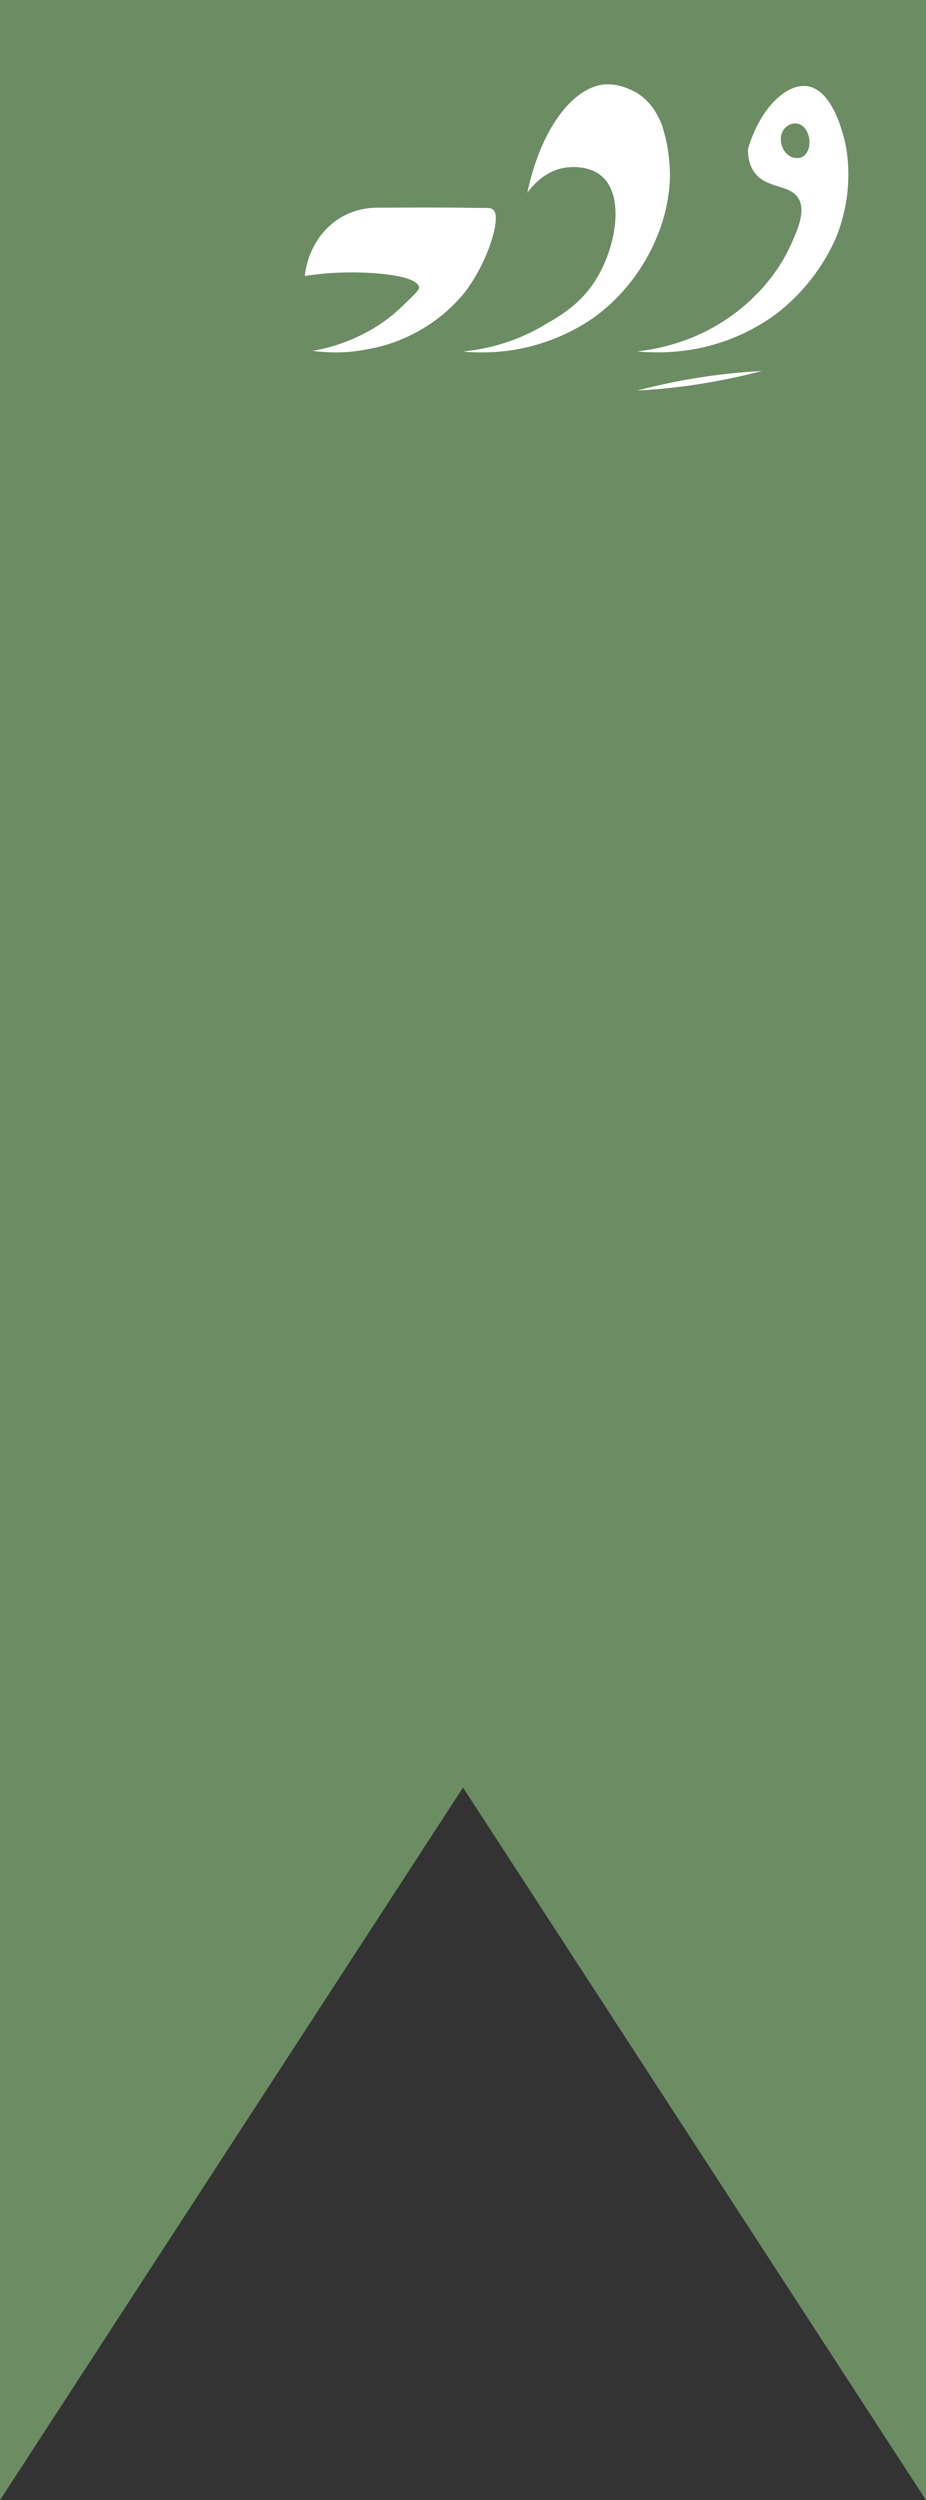 <svg xmlns="http://www.w3.org/2000/svg" version="1.1" xmlns:xlink="http://www.w3.org/1999/xlink" width="363.1" height="980.29"><rect width="100%" height="100%" fill="#333333" stroke="none"/><svg id="SvgjsSvg1125" data-name="Layer 2" xmlns="http://www.w3.org/2000/svg" viewBox="0 0 363.1 980.29">
  <defs>
    <style>
      .cls-1 {
        fill: #fff;
      }

      .cls-2 {
        fill: #6c8c64;
      }
    </style>
  </defs>
  <g id="SvgjsG1124" data-name="Layer 1">
    <g>
      <polygon class="cls-2" points="363.1 0 363.1 980.29 181.56 700.87 0 980.29 0 0 363.1 0"></polygon>
      <g>
        <g>
          <path class="cls-1" d="M194.24,87.84c-.03.28-.12,1.14-.28,1.87-3.22,14.4-11.84,25.07-11.84,25.07-4.68,5.74-10.45,10.65-17.02,14.47-2.03,1.18-4.14,2.26-6.31,3.22-1.97.87-3.99,1.66-6.07,2.34-.07.02-.14.05-.21.07-.22.07-.45.14-.67.21-3.36,1.01-6.14,1.56-7.92,1.9-2.17.41-4.27.7-6.28.9-.19.03-.37.04-.56.06-.41.04-.82.07-1.23.09-.33.02-.66.04-.98.06-1.08.05-2.16.07-3.26.07-3.07,0-6.09-.21-9.04-.6,6.46-1.09,11.65-2.92,15.33-4.5t.02,0c.1-.05.21-.08.32-.14.22-.09.48-.21.76-.34.14-.06.29-.13.44-.2.14-.07.28-.12.42-.2,3.22-1.45,6.3-3.15,9.18-5.09,2.22-1.48,4.34-3.1,6.32-4.82,1.11-.97,2.18-1.97,3.21-3.02.07-.06.12-.11.18-.17,3.81-3.64,5.72-5.46,5.57-6.49h0c-.55-3.48-10.65-5.29-21.64-5.71-4.23-.15-8.57-.1-12.55.15-.15,0-.3.02-.45.03-4.29.28-7.8.77-10.17,1.15.21-1.91,1.04-8.12,5.11-14.26,1.41-2.13,3.2-4.24,5.49-6.17.31-.26.62-.51.94-.75,1.39-1.08,2.88-2,4.44-2.75,3.83-1.88,8.09-2.84,12.4-2.86,10.85-.05,20.3-.07,27.57-.05,7.48.08,13.02.18,15.37.14.66,0,1.87.03,2.68.84,1.16,1.19.94,3.49.75,5.46Z"></path>
          <path class="cls-1" d="M262.7,68.49v.12c-.16,19.88-10.87,42.01-29.54,55.67-.01.01-.03.02-.04.03-.81.57-1.63,1.13-2.47,1.66-2.61,1.69-5.35,3.23-8.19,4.59-7.05,3.4-14.77,5.79-22.92,6.92-.55.08-1.09.14-1.64.21-.04.01-.09.01-.13.01-.09.01-.16.02-.25.02-7.09.75-12.82.42-15.97.13.21-.02.43-.04.65-.08.23-.02.45-.04.68-.09,11.72-1.34,22.6-5.24,31.96-11.08.08-.05.15-.1.23-.14h.01c2.77-1.57,5.69-3.39,8.54-5.64,3.45-2.75,6.79-6.14,9.64-10.54.01-.02.02-.04.04-.07,8.27-12.84,11.82-33.29,2.61-41.17-4.96-4.25-12.18-3.59-13.78-3.38-8.85,1.16-14.09,8.14-15.35,9.94,5.07-24.45,17.58-41.45,30.34-42.49.2-.02.4-.03.59-.04,6.25-.27,11.95,3.32,12.38,3.59,5.03,3.24,7.91,8.12,9.64,12.9.01.01.01.03.01.04,1.88,6,2.91,12.33,2.95,18.89Z"></path>
          <path class="cls-1" d="M331.84,58.11v-.03c-1.95-9.84-6.73-23.38-15.63-24.33-2.69-.29-5.6.59-8.47,2.47-5.8,3.8-11.38,11.69-14.43,22.21-.06,2.09.16,5.55,2.2,8.7,4.52,6.95,13.69,4.94,17.36,10.33,1.5,2.2,1.64,4.96,1.09,7.87h0s-.01.03-.01.04c-.54,2.87-1.75,5.89-2.97,8.65-.09.19-.17.39-.25.58-.24.55-.49,1.1-.73,1.62-.2.45-.41.9-.63,1.33-.02.03-.03.08-.06.11-2.29,4.74-5.06,8.9-8.02,12.54-.21.27-.42.53-.64.79-.06.08-.12.14-.18.22-.03.03-.07.08-.1.11-.24.29-.48.56-.73.85-.53.61-1.06,1.2-1.59,1.76-.27.29-.54.58-.82.86-.12.13-.25.25-.39.39-.37.39-.74.76-1.12,1.12-4.02,4.01-8.56,7.56-13.51,10.55-.5.32-1,.62-1.51.91-.27.16-.53.31-.81.47-.8.45-1.53.85-2.16,1.18-.25.14-.51.27-.76.41-.19.09-.37.18-.53.25-.19.1-.37.18-.52.25-.15.08-.3.14-.43.21-.31.14-.63.3-.96.45-.02.01-.04.02-.07.03-.54.25-1.13.51-1.75.78-.6.27-1.22.52-1.84.76-.42.17-.85.34-1.31.51-.47.18-.93.35-1.42.52-1.11.4-2.29.79-3.54,1.17-.3.09-.61.18-.92.27-.92.27-1.86.53-2.86.78-.65.17-1.32.33-1.99.48-.23.06-.45.1-.7.16-.47.1-.94.19-1.43.29-.37.08-.75.14-1.12.21-.86.17-1.75.31-2.65.44-.1.01-.21.03-.32.04-.14.02-.29.04-.44.07-.19.03-.37.06-.55.07-.39.06-.8.11-1.2.15-.06,0-.1.01-.16.01-.13.02-.28.04-.42.06,2.91.29,10.07.85,19.16-.37.69-.09,1.37-.2,2.05-.31.78-.12,1.56-.27,2.36-.41.5-.1,1.01-.2,1.52-.31.09-.02.19-.04.29-.06.09-.02.18-.04.27-.07,11.15-2.52,21.33-7.38,29.9-13.96.29-.22.58-.45.86-.69.09-.07.18-.13.25-.21,8.58-7.07,16.27-16.77,21.12-27.78.02-.04.04-.1.06-.14,3.21-7.77,4.97-16.22,4.97-25.05,0-3.51-.28-6.95-.82-10.32ZM315.72,60.65c-.45.49-1.01.87-1.66,1.14-7.73,1.87-11.31-10.89-3.58-13.22.96-.24,1.85-.22,2.62,0,4.33,1.28,5.78,8.8,2.61,12.08Z"></path>
        </g>
        <path class="cls-1" d="M298.74,145.46c-15.98,4.21-32.37,6.8-48.87,7.67,15.97-4.22,32.37-6.79,48.87-7.67h0Z"></path>
      </g>
    </g>
  </g>
</svg><style>@media (prefers-color-scheme: light) { :root { filter: none; } }
@media (prefers-color-scheme: dark) { :root { filter: none; } }
</style></svg>